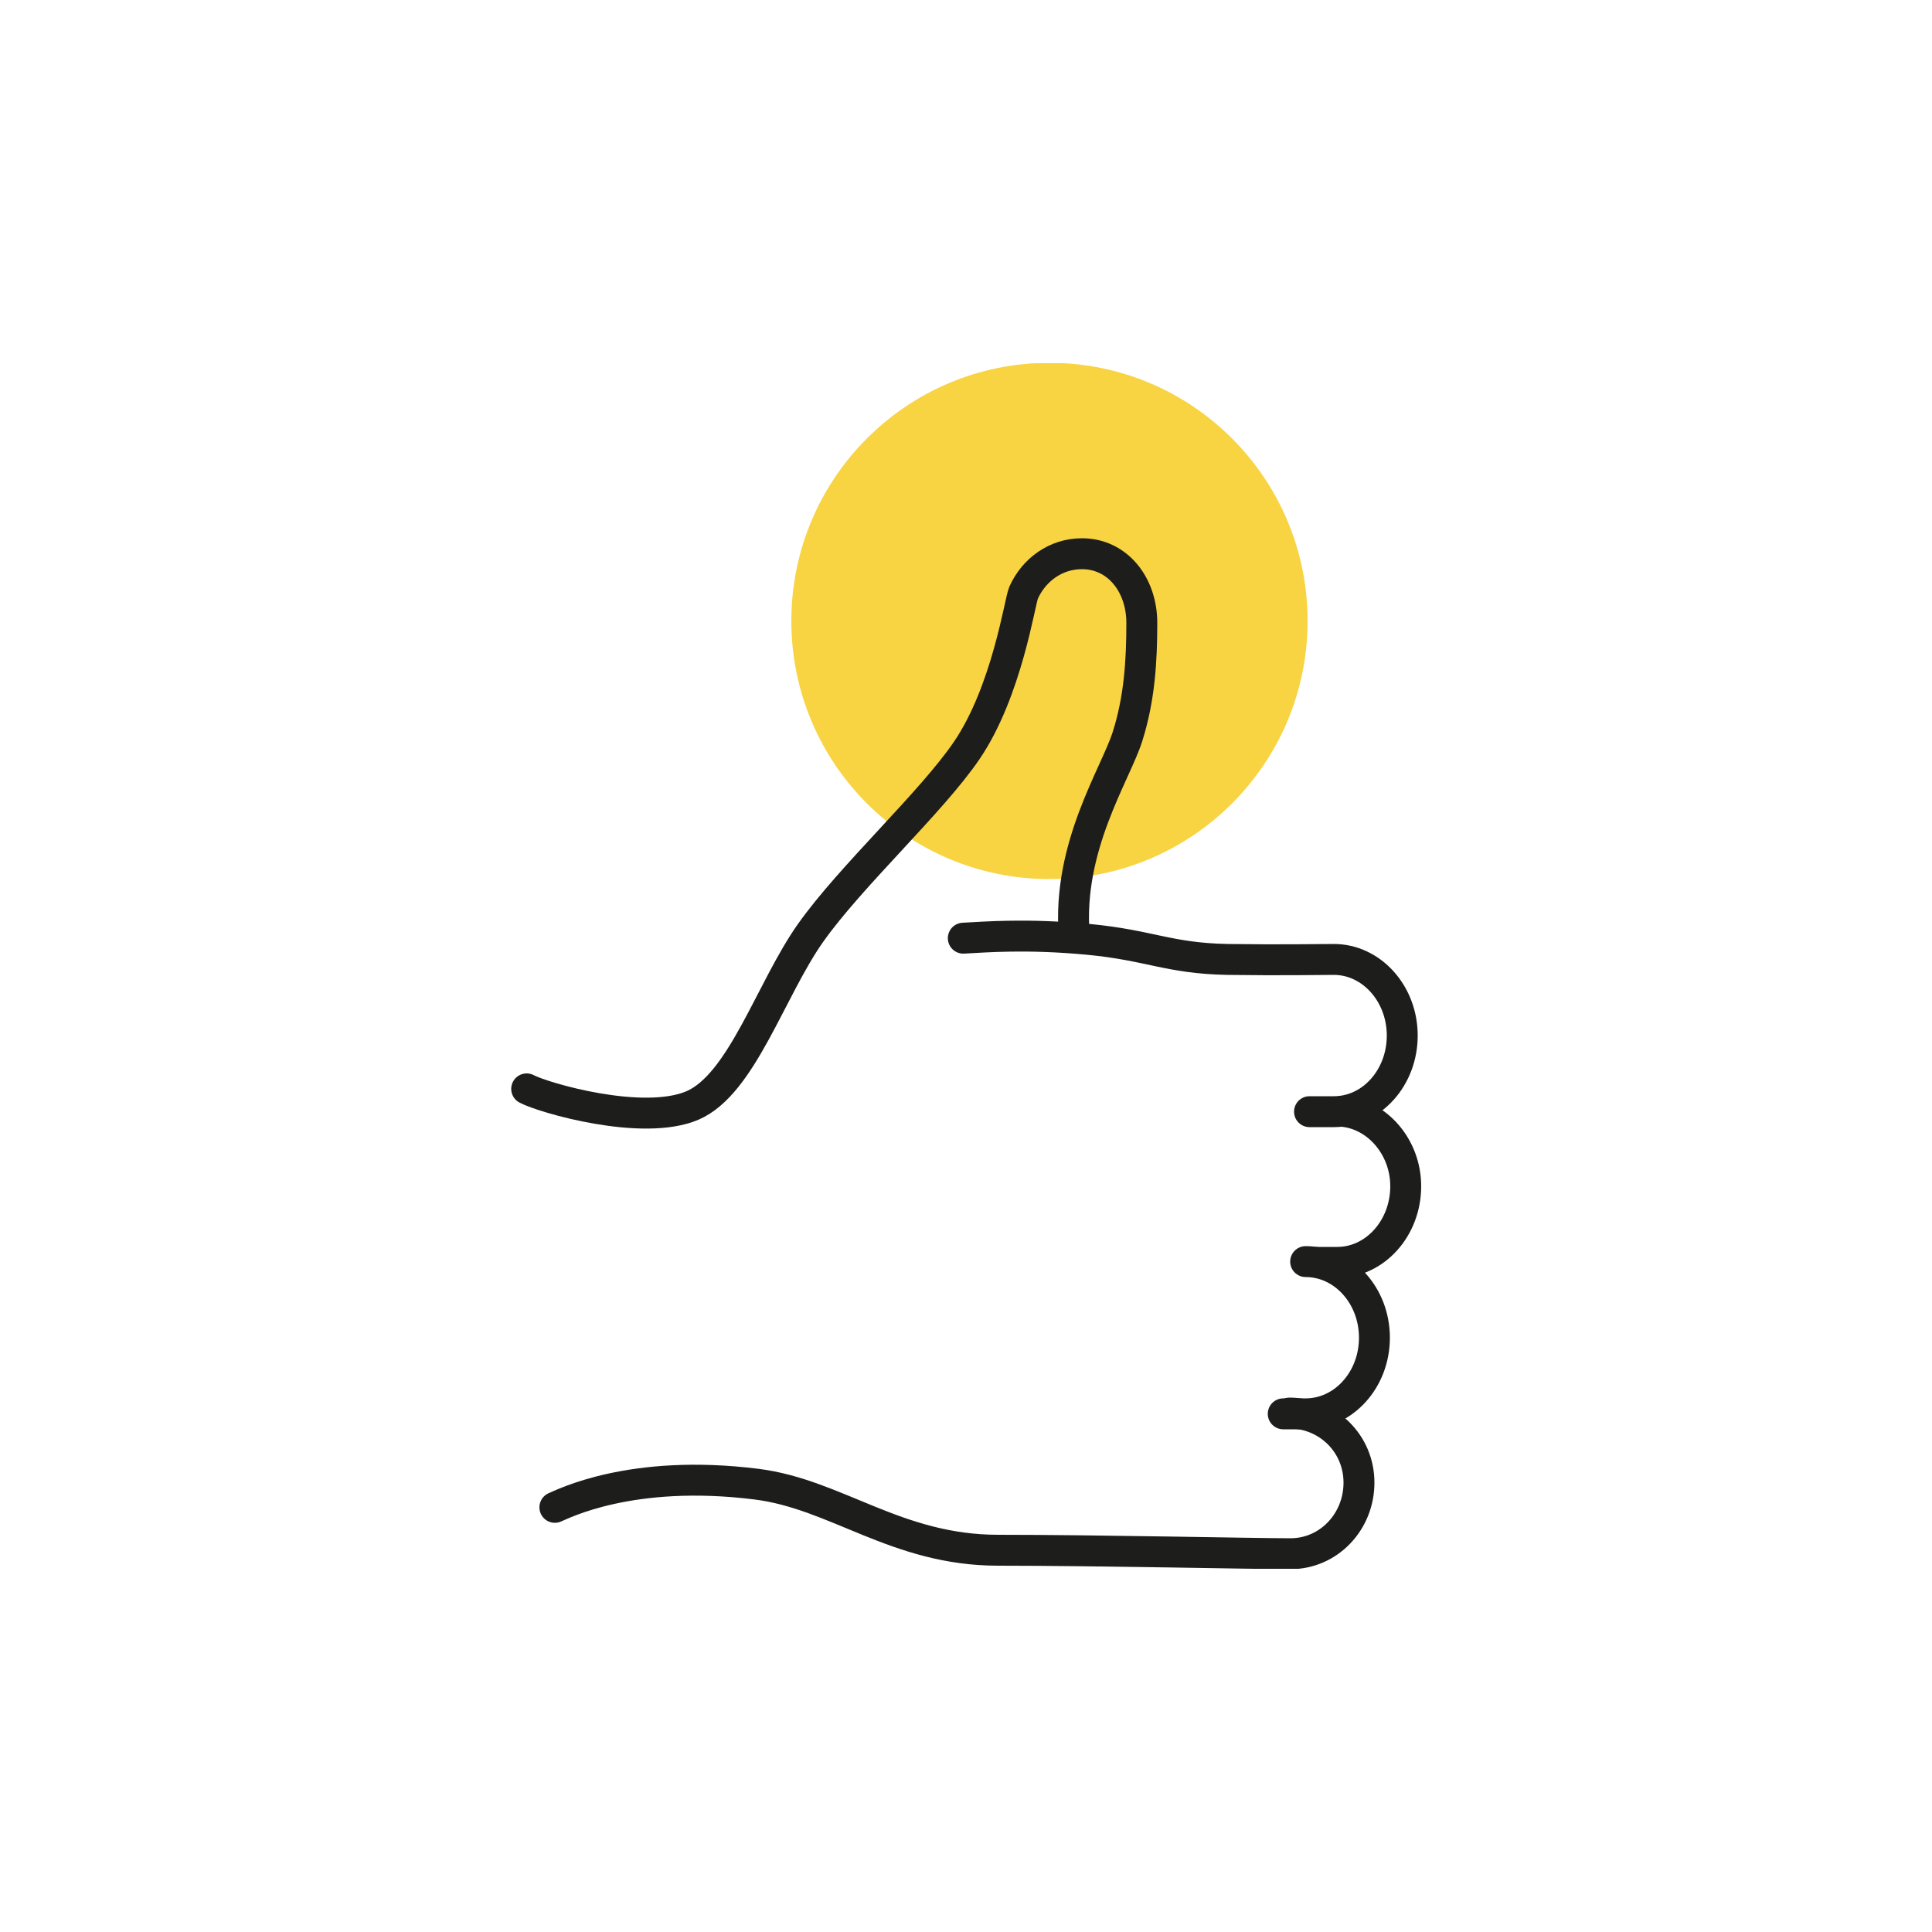 <?xml version="1.0" encoding="UTF-8"?>
<svg id="Ebene_1" data-name="Ebene 1" xmlns="http://www.w3.org/2000/svg" xmlns:xlink="http://www.w3.org/1999/xlink" viewBox="0 0 50 50">
  <defs>
    <style>
      .cls-1, .cls-2 {
        fill: none;
      }

      .cls-2 {
        stroke: #1d1d1b;
        stroke-linecap: round;
        stroke-linejoin: round;
        stroke-width: .8px;
      }

      .cls-3 {
        fill: #f8d342;
      }

      .cls-4 {
        clip-path: url(#clippath);
      }
    </style>
    <clipPath id="clippath">
      <rect class="cls-1" x="13.23" y="9.4" width="23.55" height="31.2"/>
    </clipPath>
  </defs>
  <g class="cls-4">
    <path class="cls-3" d="M27.16,22.75c3.69,0,6.68-2.99,6.68-6.68s-2.99-6.68-6.68-6.68-6.68,2.99-6.68,6.68,2.99,6.68,6.68,6.68"/>
    <path class="cls-2" d="M33.89,28.77c.25,0,.47,0,.63,0,.98,0,1.77-.88,1.77-1.97s-.8-1.97-1.77-1.97c-.29,0-1.36.02-2.76,0-1.52-.03-2.01-.37-3.6-.52-1.59-.15-2.66-.06-3.23-.03"/>
    <path class="cls-2" d="M14.36,39.01c.18-.07,1.96-1.01,5.22-.6,2.07.26,3.62,1.71,6.25,1.71s6.59.09,7.57.09,1.77-.82,1.77-1.84-.82-1.8-1.8-1.8"/>
    <path class="cls-2" d="M27.8,24.2c-.18-2.3,1.07-4.16,1.38-5.14.31-.98.37-1.95.37-2.94s-.63-1.79-1.55-1.79c-.67,0-1.24.41-1.51,1.01-.1.23-.43,2.55-1.47,4.08-.91,1.34-3,3.25-4.04,4.72-1.04,1.47-1.78,3.92-3.06,4.47-1.29.55-3.86-.2-4.29-.43"/>
    <path class="cls-2" d="M33.21,36.59h.58c.98,0,1.78-.88,1.78-1.97s-.8-1.97-1.78-1.97"/>
    <path class="cls-2" d="M34.74,28.76c.9.08,1.64.92,1.64,1.94,0,1.09-.8,1.97-1.77,1.97h-.51"/>
  </g>
</svg>